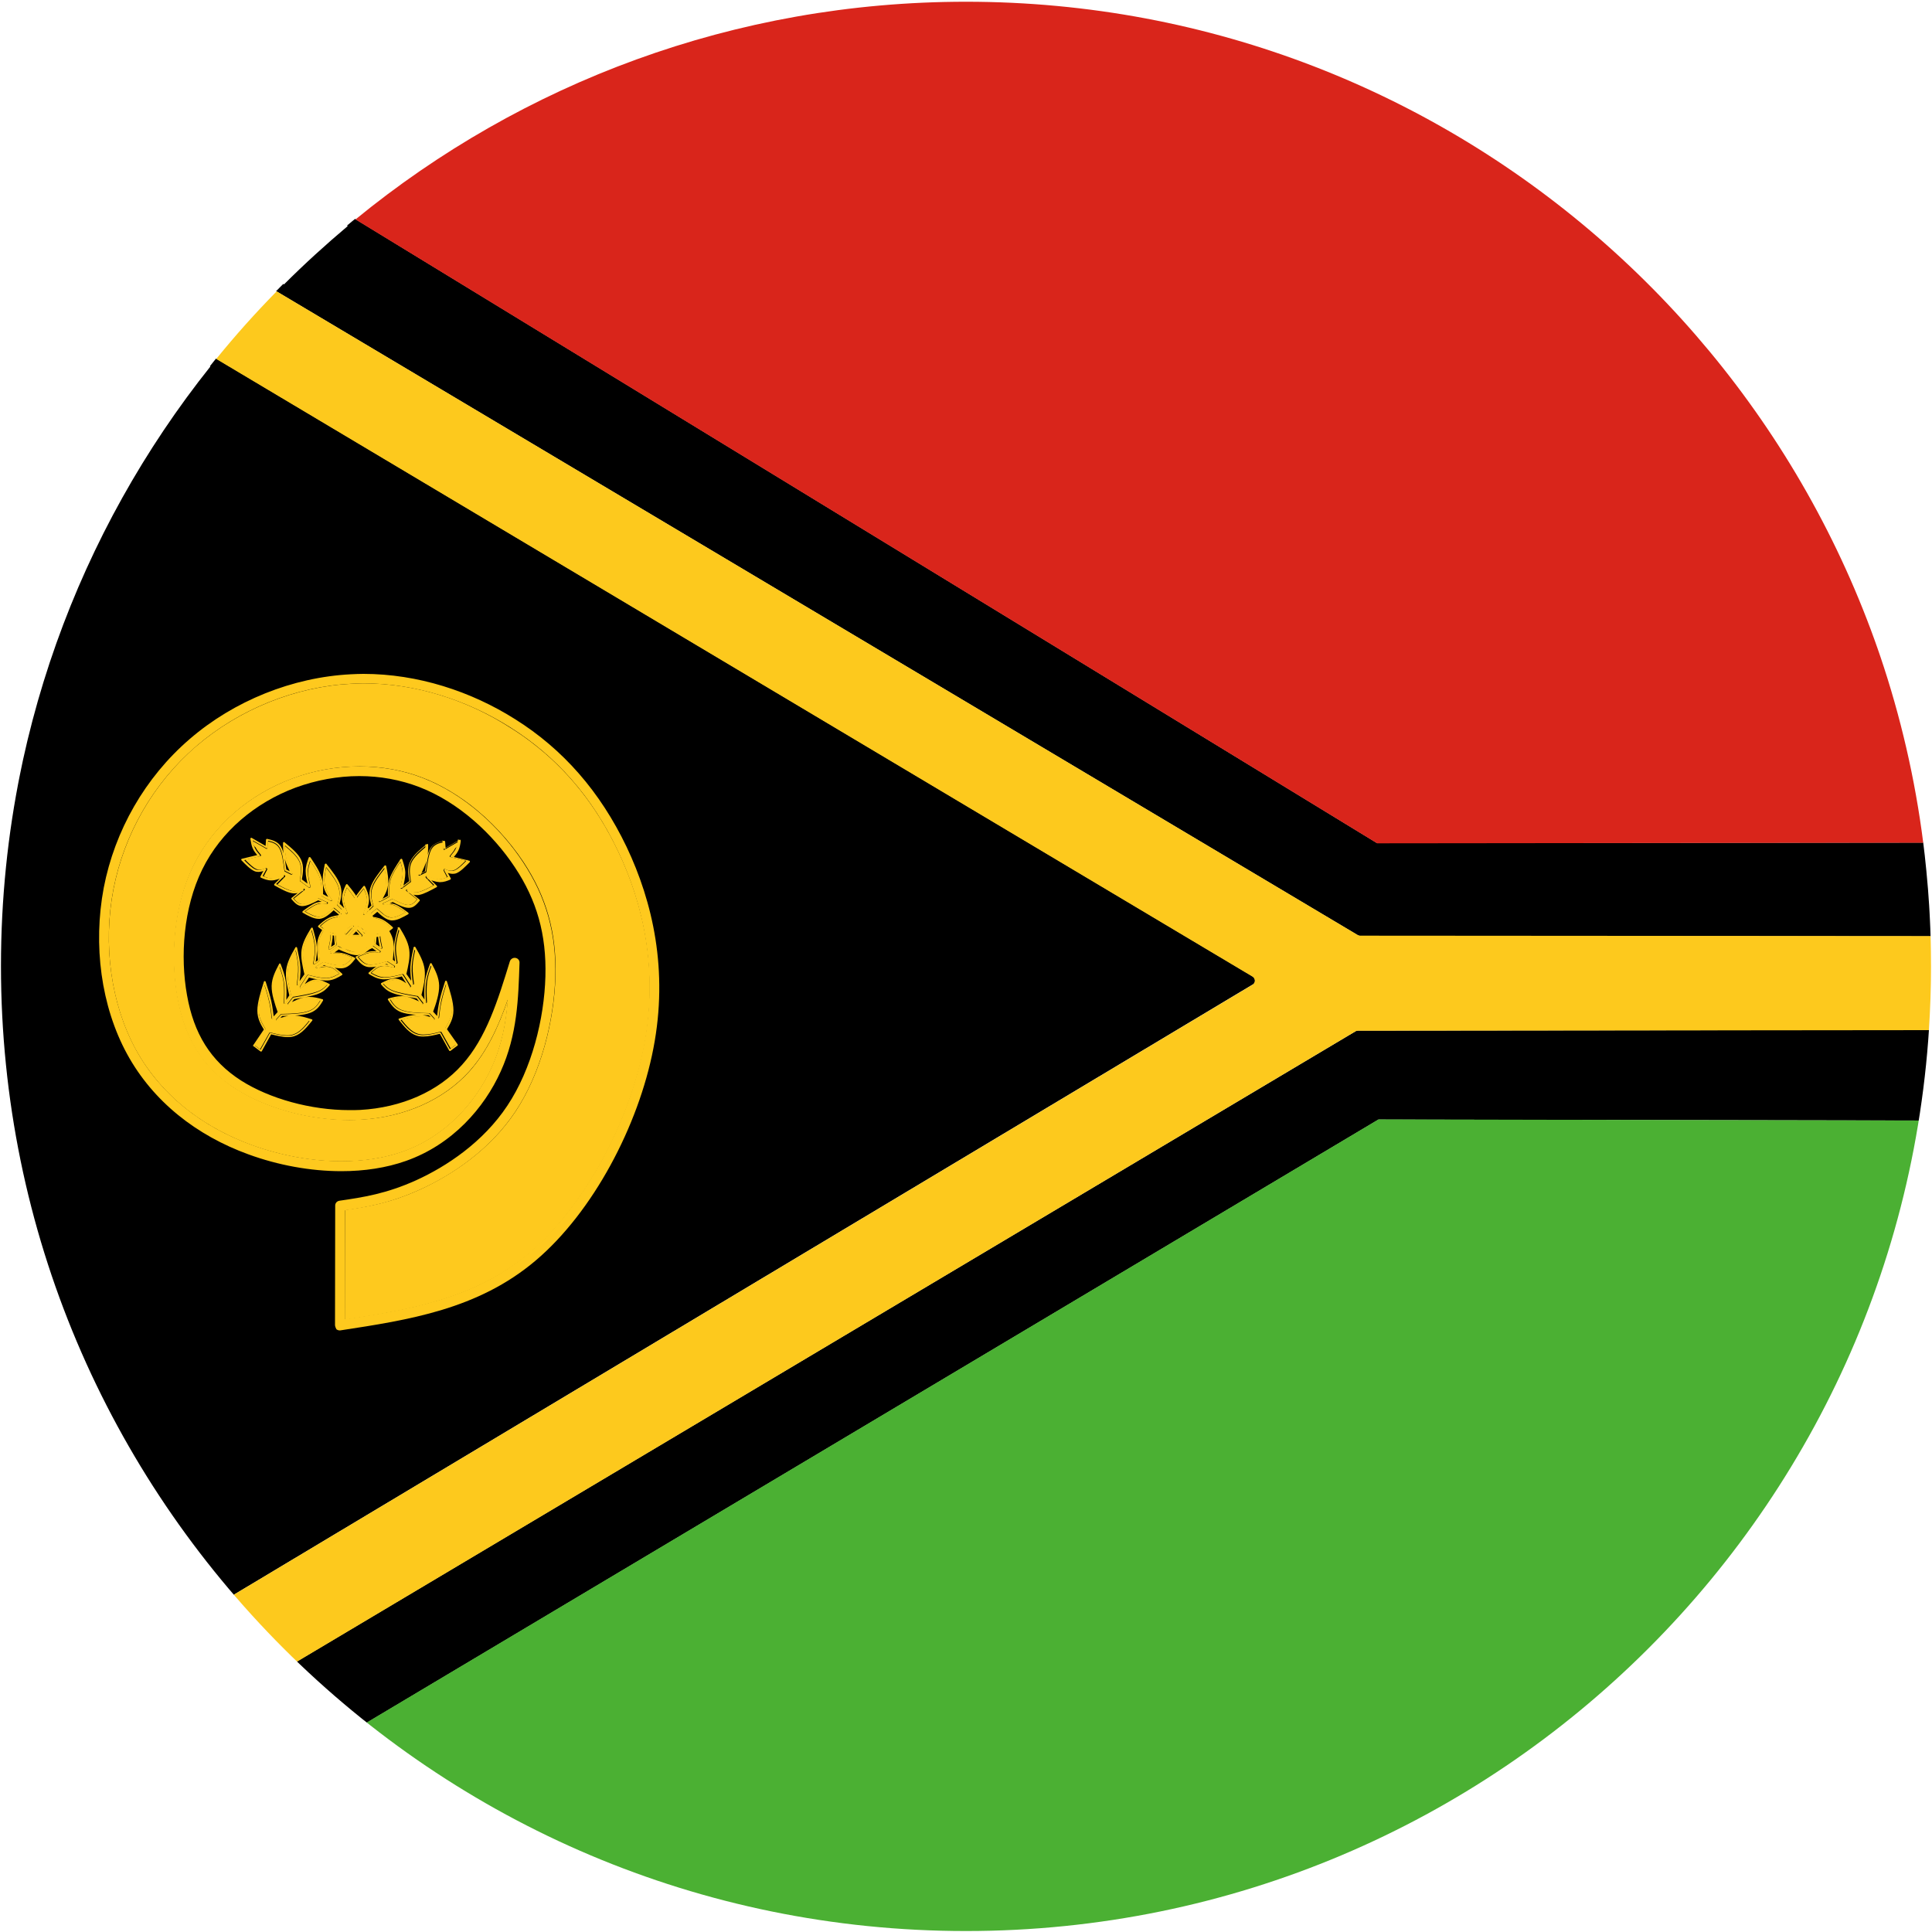 <?xml version="1.0" encoding="utf-8"?>
<!-- Generator: Adobe Illustrator 28.0.0, SVG Export Plug-In . SVG Version: 6.00 Build 0)  -->
<svg version="1.1" id="Layer_1" xmlns="http://www.w3.org/2000/svg" xmlns:xlink="http://www.w3.org/1999/xlink" x="0px" y="0px"
	 viewBox="0 0 1000 1000" style="enable-background:new 0 0 1000 1000;" xml:space="preserve">
<style type="text/css">
	.st0{clip-path:url(#SVGID_00000085242731411741977900000004627260719166427815_);}
	.st1{clip-path:url(#SVGID_00000085242731411741977900000004627260719166427815_);fill:#4BB033;}
	.st2{clip-path:url(#SVGID_00000085242731411741977900000004627260719166427815_);fill:#D9251B;}
	.st3{clip-path:url(#SVGID_00000085242731411741977900000004627260719166427815_);fill:#FDC91D;}
	.st4{clip-path:url(#SVGID_00000085242731411741977900000004627260719166427815_);fill:#FEC91E;}
	.st5{clip-path:url(#SVGID_00000085242731411741977900000004627260719166427815_);fill:#EAEAEA;}
</style>
<g>
	<defs>
		<path id="SVGID_1_" d="M999.5,500C999.5,224.1,775.9,0.5,500,0.5S0.5,224.1,0.5,500c0,275.9,223.6,499.5,499.5,499.5
			S999.5,775.9,999.5,500L999.5,500z"/>
	</defs>
	<clipPath id="SVGID_00000010280315868898935320000007239033858348060288_">
		<use xlink:href="#SVGID_1_"  style="overflow:visible;"/>
	</clipPath>
	<g style="clip-path:url(#SVGID_00000010280315868898935320000007239033858348060288_);">
		<path d="M1003.7,479.6l-4.6,0c0,0,0,0,0,0c-0.5-12.9-1.6-25.7-3-38.3l6.3,0c1.4,0,2.6-1.1,2.6-2.6c0-1.4-1.1-2.6-2.6-2.6
			l-289.6,0.3L178.2,109.9c-1.2-0.7-2.8-0.4-3.5,0.9c-0.7,1.2-0.4,2.8,0.9,3.5l4.4,2.7c-11.4,9.6-22.4,19.6-33,30.2c0,0,0,0,0,0
			l-6.7-4c-1.2-0.7-2.8-0.3-3.5,0.9c-0.7,1.2-0.3,2.8,0.9,3.5L702.7,484c0.4,0.2,0.8,0.4,1.3,0.4l299.7,0.3c1.4,0,2.6-1.1,2.6-2.6
			C1006.3,480.7,1005.2,479.6,1003.7,479.6z"/>
		<path d="M649.6,507.6c0-0.9-0.5-1.7-1.2-2.2l-538-320.7c-1.2-0.7-2.8-0.3-3.5,0.9c-0.7,1.2-0.3,2.8,0.9,3.5l1.1,0.6
			C40.9,275,0.4,383,0.4,500.4c0,122.4,44,234.5,117,321.3l-3.6,2.1c-1.2,0.7-1.6,2.3-0.9,3.5c0.7,1.2,2.3,1.6,3.5,0.9l531.8-318.5
			C649.1,509.4,649.6,508.5,649.6,507.6z"/>
		<path d="M1002,533.1l-299.1,0.3c-0.5,0-0.9,0.1-1.3,0.4L148.6,863c-1.2,0.7-1.6,2.3-0.9,3.5c0.7,1.2,2.3,1.6,3.5,0.9l6-3.6
			c0,0,0,0,0,0h0c9,8.5,18.4,16.7,28.1,24.6l-2.6,1.6c-1.2,0.7-1.6,2.3-0.9,3.5c0.7,1.2,2.3,1.6,3.5,0.9l528.2-314.9l285.1,0.5
			c1.4,0,2.6-1.1,2.6-2.6c0-1.4-1.1-2.6-2.6-2.6l-4.5,0c1.8-12.1,3.2-24.3,4.1-36.7c0,0,0,0,0,0l3.8,0c1.4,0,2.6-1.2,2.6-2.6
			C1004.5,534.2,1003.4,533.1,1002,533.1z"/>
	</g>
	<path style="clip-path:url(#SVGID_00000010280315868898935320000007239033858348060288_);fill:#4BB033;" d="M713.5,579.4
		C713.4,579.4,713.4,579.5,713.5,579.4L189.6,891.7c0,0-0.1,0.1,0,0.1c0,0,0,0,0.1,0.1h0C274.9,959.6,382.7,1000,500,1000
		c248.8,0,455.1-181.8,493.2-419.8h0c0,0,0,0,0-0.1c0-0.1,0-0.1-0.1-0.1L713.5,579.4z M713.5,579.4"/>
	<path style="clip-path:url(#SVGID_00000010280315868898935320000007239033858348060288_);fill:#D9251B;" d="M500,0.9
		c-119.9,0-229.9,42.2-315.9,112.6c0,0-0.1,0.1,0,0.1c0,0,0,0.1,0.1,0.1h0l528.6,322.8c0,0,0,0,0.1,0c0,0,0,0,0,0h0l282.6-0.3h0
		c0,0,0.1,0,0.1,0c0,0,0-0.1,0-0.1C963.9,190.6,754.1,0.9,500,0.9L500,0.9z M500,0.9"/>
	<path style="clip-path:url(#SVGID_00000010280315868898935320000007239033858348060288_);fill:#FDC91D;" d="M143.2,150.8
		C143.2,150.8,143.2,150.8,143.2,150.8c-11,11.2-21.4,22.8-31.2,34.9c0,0,0,0.1,0,0.1c0,0,0,0.1,0.1,0.1h0l536.2,319.6
		c0.7,0.4,1.2,1.2,1.2,2.1c0,0.9-0.4,1.6-1.2,2.1L120.9,825.5c-0.1,0-0.1,0.1-0.1,0.2c0,0,0,0.1,0.1,0.1h0
		c10.3,12,21.1,23.5,32.5,34.4c0,0,0.1,0,0.1,0c0,0,0,0,0,0c0,0,0,0,0,0h0l548.1-326.4c0.4-0.2,0.8-0.3,1.2-0.3l295.5-0.3h0l0,0
		c0.1,0,0.1-0.1,0.1-0.1c0.7-10.8,1.1-21.7,1.1-32.7c0-5.3-0.1-10.5-0.2-15.8h0c0-0.1-0.1-0.1-0.1-0.1L704,484.3
		c-0.4,0-0.9-0.1-1.2-0.3L143.2,150.8C143.3,150.8,143.3,150.8,143.2,150.8L143.2,150.8z M143.2,150.8"/>
	<path style="clip-path:url(#SVGID_00000010280315868898935320000007239033858348060288_);" d="M178.2,109.9"/>
	<path style="clip-path:url(#SVGID_00000010280315868898935320000007239033858348060288_);" d="M140.2,143.2"/>
	<path style="clip-path:url(#SVGID_00000010280315868898935320000007239033858348060288_);" d="M113.9,823.9"/>
	<path style="clip-path:url(#SVGID_00000010280315868898935320000007239033858348060288_);" d="M148.6,863"/>
	<path style="clip-path:url(#SVGID_00000010280315868898935320000007239033858348060288_);fill:#FEC91E;" d="M173.4,685.8l0.1-61.8
		c0-1.3,0.9-2.3,2.2-2.5c12.3-1.8,24.2-3.6,39.7-10.6c15.6-7.1,34.6-19.6,47.2-38.6c12.7-19.1,19.1-45,19.7-66.9
		c0.6-21.8-4.5-39.5-15.8-56.5c-11.4-17.2-29-33.6-49.4-41.5c-9.9-3.8-20.4-5.7-31.1-5.7c-11.2,0-22.5,2.1-33.1,6
		c-20.6,7.7-38.5,22.5-48.2,42.3c-9.8,19.9-11.5,45.1-7.9,65.1c3.5,19.8,12.1,34,28,44.2c14.8,9.4,36.1,15.3,56.1,15.3
		c1.8,0,3.6,0,5.5-0.1c21.5-1.2,40.5-9.6,52.8-23.4c12.5-13.9,18.5-33.3,24.7-53.5c0.4-1.2,1.6-2,2.9-1.8c1.3,0.2,2.2,1.3,2.1,2.6
		c-0.6,18.3-1.1,37.1-9.7,56.1c-8.5,18.9-25,37.9-49.1,46.4c-10.2,3.6-21.6,5.3-33.4,5.3c-16,0-32.8-3.1-48.1-8.7
		c-26.7-9.7-49.3-27.2-62.8-51.9c-13.5-24.7-17.7-56.5-12.1-86.1c5.7-29.6,21.4-57.1,44.4-76.9c23-19.9,53.4-32.1,83.6-33.6
		c2.1-0.1,4.3-0.2,6.4-0.2c28.1,0,55.7,9,78.6,23.5c24.7,15.5,43.9,37.4,57.6,66c13.6,28.6,21.7,64.1,13.9,104.3
		c-7.7,40-31.2,84.7-61,109.9c-29.9,25.3-65.8,30.7-101,36.1c-0.7,0.1-1.5-0.1-2.1-0.6C173.8,687.3,173.4,686.6,173.4,685.8
		 M178.6,685.8l-3-2.5c35.4-5.4,69.9-10.7,98.4-35c28.7-24.3,51.7-67.9,59.2-107c7.5-38.9-0.2-73.3-13.5-101.1
		c-13.2-27.8-31.8-48.8-55.7-63.8c-22.2-14-48.9-22.7-75.9-22.7c-2,0-4.1,0.1-6.1,0.2v0c-29.1,1.4-58.4,13.3-80.5,32.4
		c-22.2,19.1-37.3,45.5-42.8,74c-5.5,28.5-1.3,59.1,11.5,82.7c12.8,23.5,34.3,40.2,60.1,49.6c14.8,5.4,31,8.4,46.4,8.4
		c11.3,0,22.2-1.6,31.7-5c22.4-7.9,38-25.8,46.1-43.7c8.1-17.9,8.7-35.7,9.2-54.1l5,0.8c-6.1,19.9-12.4,40.6-25.8,55.5
		c-13.4,14.9-33.8,23.8-56.4,25.1c-1.9,0.1-3.8,0.2-5.7,0.2c-20.9,0-43.1-6.1-58.8-16.1c-17.4-11-26.6-26.6-30.3-47.6
		c-3.7-20.8-2-47.2,8.4-68.2c10.4-21.2,29.3-36.8,51-44.9c11.2-4.2,23.1-6.3,34.9-6.3c11.2,0,22.4,1.9,32.9,6h0
		c21.6,8.4,40,25.6,51.8,43.5c11.9,18,17.3,36.7,16.7,59.5c-0.7,22.7-7.3,49.6-20.6,69.6c-13.3,20.1-33.2,33.1-49.3,40.4
		c-16.2,7.4-28.8,9.3-41.1,11.1l2.2-2.5L178.6,685.8z M178.6,685.8"/>
	<path style="clip-path:url(#SVGID_00000010280315868898935320000007239033858348060288_);fill:#FEC91E;" d="M188.2,353.7
		c-2,0-4.1,0.1-6.1,0.2c-29.1,1.4-58.4,13.3-80.6,32.4c-22.2,19.1-37.3,45.6-42.8,74.1c-5.5,28.6-1.3,59.1,11.5,82.7l0,0
		c7,12.8,16.6,23.6,28,32.3c9.5,7.2,20.4,13,32.1,17.3c14.9,5.4,31,8.4,46.4,8.4c11.3,0,22.2-1.6,31.8-5v0
		c22.4-7.9,38-25.8,46.1-43.7c5.2-11.5,7.3-22.9,8.3-34.5l-0.1-0.1l0,0l-0.1,0c-4.7,13.6-10.6,26.5-19.7,36.7
		c-13.4,14.9-33.8,23.8-56.3,25l0,0c-1.9,0.1-3.8,0.2-5.7,0.2c-20.9,0-43.1-6.1-58.8-16.1c-1.8-1.1-3.4-2.3-5-3.5
		c-14.2-10.8-22-25.3-25.3-44.1c-3.7-20.8-2-47.1,8.4-68.2c10.4-21.1,29.3-36.8,51-44.8c11.1-4.2,23-6.3,34.9-6.3
		c11.2,0,22.4,1.9,32.9,6c8.5,3.3,16.5,8,23.8,13.5c11.2,8.5,20.8,19.1,28,29.9c11.9,18,17.3,36.7,16.6,59.5
		c-0.7,22.6-7.3,49.5-20.6,69.6c-13.3,20.1-33.2,33-49.3,40.4c-15.3,7-27.3,9-39,10.7l0,0.1l0,0l-0.1,56.6l0.1,0.1
		c34.3-5.3,67.7-11,95.5-34.5c28.7-24.3,51.7-67.9,59.3-107c7.5-38.9-0.2-73.3-13.5-101.1c-11.2-23.5-26.3-42.3-45.1-56.5
		c-3.4-2.6-6.9-5-10.6-7.3C242,362.4,215.3,353.7,188.2,353.7L188.2,353.7z M188.2,353.7"/>
	<path style="clip-path:url(#SVGID_00000010280315868898935320000007239033858348060288_);fill:#FEC91E;" d="M132,541.2L132,541.2
		L132,541.2L132,541.2z M132,541.2L132,541.2L132,541.2L132,541.2L132,541.2z M132,541.2L132,541.2L132,541.2z M132,541.2L132,541.2
		L132,541.2L132,541.2z M237.1,435.8L237.1,435.8l-7,4c-0.1,0-0.1,0.1-0.2,0.1c-0.1,0-0.1,0-0.2-0.1v0c-0.1-0.1-0.2-0.2-0.2-0.4l0,0
		c0,0,0,0,0,0l0,0c0,0,0,0,0,0l-0.2-3.4l0,0l0,0h0l0,0v0c-2.4,0.5-4.5,1.2-5.9,3.4c-1.5,2.5-2.1,7.1-2.7,11.8c0,0.2-0.1,0.3-0.2,0.4
		l-3.2,1.6c-0.1,0-0.1,0-0.2,0c-0.1,0-0.2,0-0.3-0.1l-0.1,0c-0.1-0.1-0.2-0.3-0.1-0.5l0,0c1.3-2.7,2.6-5.4,3.2-7.9
		c0.6-2.2,0.6-4.3,0.7-6.4l0,0l0,0l0,0c-3.2,2.7-6.2,5.3-7.5,8.1c-1.4,3-0.8,6.4-0.3,9.9l0,0c0,0.2,0,0.3-0.2,0.4l-0.1,0l-4.3,3.2
		c-0.1,0.1-0.2,0.1-0.3,0.1c-0.1,0-0.2,0-0.3-0.1l-0.1,0c-0.1-0.1-0.2-0.3-0.2-0.5l0,0l0-0.1c0.6-2.6,1.3-5.2,1.2-7.5
		c0-2-0.6-3.8-1.2-5.7l0,0l0,0l0,0c-2,3.1-4,6.1-4.9,8.9c-1,3.1-0.9,6-0.8,9l0,0c0,0.2-0.1,0.3-0.2,0.4l-0.1,0l-4.5,2.4
		c-0.1,0-0.1,0.1-0.2,0.1c-0.1,0-0.2,0-0.3-0.1l0,0c-0.1-0.2-0.1-0.4,0-0.6l0,0c1.6-2.6,3.2-5,3.6-7.9l0,0c0.4-2.6-0.1-5.6-0.7-8.7
		l0,0l0,0l0,0c-2.8,3.6-5.4,7-6.4,10.1c-1,3.3-0.3,6.2,0.6,9.2l0,0c0,0.2,0,0.3-0.1,0.4l-0.1,0l-4.2,4.1c-0.1,0.1-0.2,0.1-0.3,0.1
		c-0.1,0-0.2,0-0.3-0.1l-0.1,0c-0.2-0.1-0.2-0.4-0.1-0.6l0,0c1-2.4,1.9-4.7,1.9-6.9c0-2-0.8-3.9-1.7-5.9l0,0l0,0l0,0
		c-2.6,3.3-5.1,6.4-5.9,9.4c-0.8,3.1,0.1,6,1.2,9.1l0,0c0,0.2,0,0.3-0.1,0.5l0,0l-4.2,4.6c-0.1,0.1-0.2,0.1-0.3,0.1
		c-0.1,0-0.1,0-0.2-0.1l-0.1,0c-0.2-0.1-0.2-0.3-0.2-0.5l0,0l0-0.1c0.4-1.8,0.7-3.6,0.5-5.6v0v0c-0.2-1.8-0.8-3.8-1.5-5.8l0,0l0,0
		l0,0l0,0l0,0c-1.5,2.5-2.8,4.9-3.4,7.6l0,0c-0.6,3-0.3,6.4,0.1,9.8l0,0c0,0.2-0.1,0.3-0.2,0.4l-0.1,0l-3.1,2v0
		c-0.1,0-0.2,0.1-0.2,0.1c-0.1,0-0.2,0-0.3-0.1l-0.1,0c-0.1-0.1-0.2-0.3-0.2-0.5l0,0c0.6-2.6,1.1-5.1,1.1-7.3
		c-0.1-1.9-0.6-3.5-1.3-5.2l0,0l0,0l0,0c-1.9,2.5-3.7,4.9-4.5,7.8c-0.8,3.2-0.4,6.9,0.1,10.7l0,0c0,0,0,0,0,0.1l0,0
		c0,0.1-0.1,0.3-0.2,0.4l0,0l-2.3,1.7l0,0v0c-0.1,0.1-0.2,0.1-0.3,0.1c-0.1,0-0.2,0-0.2-0.1l-0.1,0c-0.1-0.1-0.2-0.3-0.2-0.5l0,0
		c0.5-2.9,1-5.7,0.8-8.6c-0.2-2.7-0.9-5.5-1.8-8.4l0,0l0,0l0,0c-1.9,3.2-3.7,6.4-4.2,9.9c-0.5,3.9,0.5,8.2,1.5,12.6l0,0l0,0
		c0,0.1,0,0.3-0.1,0.4l0,0l-3.8,5.3c-0.1,0.1-0.2,0.2-0.4,0.2c-0.1,0-0.1,0-0.2,0c0,0,0,0,0,0l-0.1,0c-0.1-0.1-0.2-0.3-0.2-0.5l0,0
		c0.4-2.9,0.8-5.8,0.7-9c-0.1-2.7-0.7-5.7-1.4-8.7l0,0l0,0l0,0c-1.9,3.3-3.6,6.6-4,10.2c-0.5,4,0.6,8.4,1.7,12.9l0,0
		c0,0.1,0,0.2-0.1,0.4l0,0l-2.7,4v0c-0.1,0.1-0.2,0.2-0.4,0.2c0,0-0.1,0-0.1,0c0,0-0.1,0-0.1,0l-0.1,0c-0.1-0.1-0.2-0.3-0.2-0.4l0,0
		c0.2-3.7,0.3-7.4-0.1-10.7c-0.4-2.9-1.3-5.5-2.3-8.2l0,0l0,0l0,0c-1.7,3.2-3.2,6.4-3.3,10c-0.1,4,1.5,8.7,3.1,13.5l0,0
		c0,0,0,0.1,0,0.1l0,0c0,0.1,0,0.2-0.1,0.3l0,0l-2.9,3.2c-0.1,0.1-0.2,0.1-0.3,0.1c0,0-0.1,0-0.1,0c-0.2-0.1-0.3-0.2-0.3-0.4
		c-0.3-2.9-0.6-5.7-1.4-8.9c-0.6-2.7-1.5-5.6-2.4-8.5l0,0l0,0l0,0c-1.5,4.9-2.9,9.6-2.9,13.2c0,4,1.7,6.7,3.4,9.6l0,0
		c0.1,0.2,0.1,0.3,0,0.5l0,0l-5.5,8.1h0l0,0v0l0,0v0l0,0v0l0,0l0,0v0l2.8,2.1l0,0l0,0l4.8-8.5l0,0l0,0c0,0,0,0,0,0l0,0
		c0.1-0.1,0.2-0.2,0.4-0.2c0,0,0.1,0,0.1,0v0c3.1,0.8,6,1.5,8.7,1.5c1.1,0,2.2-0.1,3.2-0.5c3.2-1,5.7-4,8.3-7.2l0,0l0,0l0,0v0l0,0
		c-3-0.9-5.9-1.7-8.5-1.7l0,0c0,0-0.1,0-0.1,0l0,0c-2.8,0-5.4,0.9-8.1,1.8c0,0-0.1,0-0.1,0c-0.1,0-0.2,0-0.2-0.1l0,0
		c-0.1,0-0.1-0.1-0.1-0.1l0,0c-0.1-0.2-0.1-0.4,0-0.6l0,0l2.4-2.6c0.1-0.1,0.2-0.1,0.3-0.1c5.5-0.1,10.8-0.3,14.2-1.6
		c3.1-1.1,4.5-3.2,5.9-5.5l0,0l0,0l0,0v0l0,0c-2-0.5-3.9-1-5.9-1c-0.5,0-1.1,0-1.6,0.1c-2.8,0.4-5.8,1.8-8.8,3.4l0,0
		c-0.1,0-0.1,0-0.2,0c-0.1,0-0.3-0.1-0.4-0.2l0,0c-0.1-0.2-0.1-0.4,0-0.6l0,0l2.6-3.3c0.1-0.1,0.2-0.1,0.3-0.2l0.3,0
		c4.7-0.8,9.2-1.6,12.2-2.7c2.6-1,3.9-2.3,5.2-3.7l0,0l0,0l0,0c0,0,0,0,0,0l0,0c-2-1-4-1.9-5.9-1.9c-0.2,0-0.4,0-0.6,0
		c-2.3,0.2-4.5,1.9-7,3.7c-0.1,0.1-0.2,0.1-0.3,0.1c-0.1,0-0.2,0-0.3-0.1l-0.1,0c-0.1-0.2-0.2-0.4-0.1-0.6l0,0l3.8-5.9
		c0.1-0.1,0.2-0.2,0.4-0.2c0,0,0.1,0,0.1,0c3.2,0.8,6.4,1.6,9,1.6c0.3,0,0.5,0,0.8,0c2.5-0.2,4.4-1.2,6.4-2.3l0,0l0,0l0,0l0,0l0,0
		c-0.8-0.8-1.7-1.5-2.5-2.1c-0.8-0.6-1.7-1-2.5-1.2c-0.5-0.1-1.1-0.2-1.7-0.2c-1.5,0-3.2,0.4-5,0.8l0,0l0,0c0,0-0.1,0-0.1,0
		c-0.1,0-0.2,0-0.2-0.1l0,0c-0.1-0.1-0.1-0.1-0.2-0.2l0,0c-0.1-0.2,0-0.4,0.1-0.6l0.1,0l3.5-2.2c0.1,0,0.2-0.1,0.2-0.1
		c0,0,0.1,0,0.1,0c3,0.9,6,1.7,8.3,1.7c0.5,0,1,0,1.4-0.1v0c2.2-0.4,3.7-2.1,5.2-3.9l0,0l0,0l0,0v0l0,0c-1.9-0.9-3.8-1.7-5.6-2.1
		c-1-0.2-1.9-0.3-2.8-0.3c-0.9,0-1.8,0.1-2.7,0.1c0,0,0,0,0,0l0,0c-0.1,0-0.2,0-0.2-0.1l0,0c-0.1-0.1-0.2-0.1-0.2-0.2l0,0
		c-0.1-0.2,0-0.4,0.1-0.5l0.1,0l3.7-2.7c0.1-0.1,0.2-0.1,0.3-0.1c0.1,0,0.1,0,0.2,0c3.4,1.5,6.7,3,9.4,3c0.3,0,0.5,0,0.8,0
		c2.6-0.3,4.7-2.3,6.8-4.6l0,0l0,0l0,0v0c-0.3-0.2-0.3-0.2-0.6-0.4c-1.5-1-2.9-1.9-4.5-2.4c-1.1-0.3-2.3-0.4-3.6-0.4
		c-0.9,0-1.9,0.1-2.9,0.1c0,0,0,0,0,0l0,0c-0.1,0-0.2,0-0.2-0.1l0,0c-0.1-0.1-0.1-0.1-0.2-0.2l0,0c-0.1-0.2,0-0.4,0.1-0.5l0,0
		l4.6-4.9c0.1-0.1,0.2-0.1,0.3-0.1c0.1,0,0.2,0,0.3,0.1l0,0c1.3,0.9,2.5,1.7,3.7,2.4l0,0c1.8,1.1,3.5,1.8,5.2,1.8
		c2.6,0,5-1.8,7.5-3.8l0,0l0,0l0,0l0,0l0,0c-1-0.9-1.9-1.8-3-2.5c-0.6-0.4-1.2-0.8-1.8-1.1c-1.9-0.9-4-1.2-6.3-1.5
		c-0.1,0-0.1,0-0.2-0.1l0,0c-0.1-0.1-0.2-0.2-0.2-0.3l0,0c0-0.2,0-0.4,0.1-0.5l0.1,0l4.1-3.4c0.1-0.1,0.2-0.1,0.3-0.1
		c0.1,0,0.2,0,0.3,0.1l0,0c1.2,1.1,2.3,2.1,3.4,3l0,0c0,0,0,0,0,0c1.1,0.8,2.3,1.3,3.5,1.5c0.2,0,0.3,0,0.5,0c2.2,0,4.6-1.3,7.1-2.7
		l0,0l0,0l0,0l0,0v0l0,0c-0.5-0.4-1.2-0.9-1.7-1.2c-1.6-1.1-3-2-4.4-2.5c-0.9-0.3-1.8-0.5-2.6-0.5c-0.9,0-1.7,0.1-2.5,0.2
		c0,0,0,0-0.1,0c-0.2,0-0.4-0.1-0.4-0.3c-0.1-0.2,0-0.4,0.3-0.5l4.4-2c0.1,0,0.1,0,0.2,0c0.1,0,0.1,0,0.2,0c3,1.5,5.9,3,8,3
		c0,0,0.1,0,0.1,0c1.9-0.1,3.1-1.3,4.4-2.9l0,0l0,0l-5.4-4.3l-0.1,0c-0.2-0.2-0.2-0.4-0.1-0.6l0,0c0.1-0.1,0.2-0.2,0.4-0.2
		c0.1,0,0.1,0,0.2,0.1c0,0,0.1,0,0.1,0.1l0,0l0,0l0,0l0,0c1.3,0.7,2.6,1.3,4.2,1.3c0.4,0,0.7,0,1.1-0.1v0c2.2-0.4,5.1-1.9,8.1-3.5
		l0,0l0,0l0,0l-3.9-4l0,0c-0.1-0.2-0.2-0.4-0.1-0.6l0,0c0.1-0.1,0.2-0.2,0.4-0.2c0.1,0,0.1,0,0.2,0c2.2,0.8,4.2,1.6,6,1.7
		c0.1,0,0.2,0,0.2,0c1.5,0,2.9-0.5,4.3-1.1l0,0l0,0l0,0l-1.8-3.5c0,0,0-0.1,0-0.2l0,0c0-0.1,0-0.3,0.1-0.4l0,0
		c0.1-0.1,0.2-0.2,0.3-0.2c0.1,0,0.1,0,0.2,0v0l0,0v0c1.1,0.5,2.2,0.9,3.3,0.9c0.6,0,1.1-0.1,1.7-0.4c1.7-0.7,3.7-2.7,5.8-4.8l0,0
		l0,0l-7.9-1.9c0,0-0.1,0-0.1,0l0,0c-0.1-0.1-0.2-0.1-0.2-0.3l0,0c0-0.2,0-0.3,0.1-0.4l0,0c1.1-1.3,2.1-2.5,2.7-3.8
		C236.7,438.4,237,437.1,237.1,435.8L237.1,435.8L237.1,435.8z M237.1,435.8"/>
	<path style="clip-path:url(#SVGID_00000010280315868898935320000007239033858348060288_);fill:#FEC91E;" d="M131,541.1l5.7-8.4
		l0,0.5l0-0.1c-1.7-2.8-3.5-5.8-3.5-10c0-4.2,1.7-9.6,3.4-15c0.1-0.2,0.2-0.3,0.4-0.3c0.2,0,0.4,0.1,0.5,0.3c1.1,3.4,2.2,6.9,2.9,10
		c0.7,3.2,1,6.1,1.4,9l0,0l0,0l-0.8-0.3l2.9-3.2l-0.1,0.5c-1.6-4.7-3.3-9.5-3.2-13.8c0.1-4.3,2.1-7.9,3.9-11.4
		c0.1-0.2,0.3-0.3,0.4-0.2c0.2,0,0.3,0.1,0.4,0.3v0l0,0.1v0c1.1,2.9,2.2,5.9,2.7,9.3c0.5,3.4,0.3,7.2,0.1,10.9l-0.9-0.3l2.7-4
		l-0.1,0.4c-1.1-4.5-2.2-9.1-1.7-13.3c0.5-4.2,2.7-8,4.8-11.7c0.1-0.2,0.3-0.3,0.5-0.2c0.2,0,0.3,0.2,0.4,0.4
		c0.7,3.4,1.5,6.9,1.7,10.1c0.2,3.2-0.3,6.2-0.7,9.1l-0.9-0.3l3.8-5.4l-0.1,0.4c-1-4.4-2.1-8.9-1.5-12.9c0.6-4.1,2.8-7.7,4.9-11.2
		l0,0v0c0.1-0.2,0.3-0.3,0.5-0.3c0.2,0,0.4,0.2,0.4,0.3v0l0,0l0,0c0.9,3.3,1.9,6.6,2.1,9.7c0.2,3.1-0.3,6-0.8,8.9l0,0v0l-0.7-0.5
		l2.3-1.7l-0.2,0.4c-0.4-3.8-0.9-7.7,0-11.1c0.9-3.4,3.1-6.2,5.2-8.8c0.1-0.1,0.3-0.2,0.4-0.2c0.2,0,0.3,0.1,0.4,0.3l0,0v0l0,0l0,0
		c0.8,1.9,1.5,4,1.6,6.3c0.1,2.3-0.5,5-1.1,7.5l-0.7-0.5l3.1-2l-0.2,0.4c-0.4-3.4-0.7-6.9-0.1-10.1l0,0.1l0-0.1c0.7-3.2,2.4-6,4-8.8
		c0.1-0.2,0.3-0.2,0.5-0.2c0.2,0,0.3,0.1,0.4,0.3l0,0l0,0l0,0l0,0c0.8,2.4,1.7,4.8,1.9,7c0.2,2.2-0.2,4.1-0.6,6l-0.8-0.4l4.2-4.6
		l-0.1,0.5c-1-3-2.1-6.2-1.2-9.7c0.9-3.4,3.8-6.9,6.6-10.4c0.1-0.1,0.3-0.2,0.4-0.2c0.2,0,0.3,0.1,0.4,0.3l0.1,0.1
		c1,2.2,2,4.5,2,6.9c0,2.4-1,4.9-2,7.3l0-0.2v0l-0.8-0.3l4.2-4.1l-0.1,0.5c-0.8-3-1.7-6.1-0.5-9.7c1.1-3.5,4.2-7.4,7.2-11.2
		c0.1-0.1,0.3-0.2,0.5-0.2c0.2,0,0.3,0.2,0.4,0.4c0.7,3.4,1.4,7,0.9,10.1c-0.5,3.1-2.1,5.7-3.7,8.3l-0.6-0.7l4.5-2.4l-0.2,0.4v0v0
		c-0.1-3-0.2-6.1,0.9-9.3l0.1-0.2l0,0l-0.1,0.2c1.1-3.2,3.4-6.6,5.6-10c0.1-0.1,0.3-0.2,0.5-0.2c0.2,0,0.3,0.1,0.4,0.3l0,0l0,0
		c0.7,2.2,1.5,4.4,1.6,6.9c0,2.5-0.6,5.2-1.3,7.9l0,0.1v0l-0.7-0.6l4.3-3.2l-0.2,0.5l0-0.1v0c-0.6-3.4-1.2-7,0.4-10.3
		c1.5-3.3,5.1-6.3,8.6-9.1l0,0l0,0c0.1-0.1,0.3-0.1,0.5,0c0.2,0.1,0.2,0.2,0.2,0.4c0,2.5,0,5-0.7,7.7l0,0.1l0,0l0-0.1
		c-0.7,2.6-2,5.4-3.3,8.1l-0.6-0.6l3.2-1.6l-0.3,0.4c0.6-4.6,1.1-9.4,2.8-12.1c1.7-2.8,4.5-3.4,7.1-4c0.1,0,0.3,0,0.4,0.1
		c0.1,0.1,0.2,0.2,0.2,0.3l0.3,4l-0.7-0.4l7.8-4.5c0.2-0.1,0.4-0.1,0.5,0c0.1,0.1,0.2,0.3,0.2,0.5c-0.2,1.6-0.5,3.4-1.2,4.9
		c-0.7,1.5-1.8,2.8-2.9,4.1l-0.2-0.8l8.7,2.1c0.2,0,0.3,0.2,0.3,0.3c0,0.2,0,0.3-0.1,0.5l0,0l0,0l0,0l0,0c-2.3,2.3-4.6,4.7-6.7,5.6
		c-0.7,0.3-1.4,0.4-2.1,0.4c-1.3,0-2.6-0.5-3.7-0.9l0.6-0.7l2.1,3.9c0.1,0.1,0.1,0.3,0,0.4c0,0.1-0.1,0.2-0.3,0.3l0,0l0,0l0,0
		c-1.6,0.7-3.3,1.3-5.2,1.3c-0.1,0-0.2,0-0.3,0c-2-0.1-4.2-0.9-6.3-1.7l0,0l0,0l0.5-0.8l4.4,4.4c0.1,0.1,0.2,0.3,0.1,0.4
		c0,0.1-0.1,0.3-0.2,0.3c-3.2,1.7-6.4,3.5-9,4c-0.5,0.1-0.9,0.1-1.3,0.1c-1.9,0-3.4-0.8-4.8-1.5l0.5-0.8l5.7,4.6
		c0.1,0.1,0.2,0.2,0.2,0.3c0,0.1,0,0.3-0.1,0.4l-0.1,0.1c-1.4,1.6-2.9,3.5-5.4,3.5h0c-0.1,0-0.1,0-0.2,0c-2.4,0-5.5-1.6-8.4-3.1
		l0.4,0l-4.4,2l-0.3-0.9c0.8-0.1,1.7-0.3,2.7-0.3c0.9,0,1.9,0.1,3,0.5l-0.2,0h0l0.2,0c2.1,0.8,4.5,2.6,6.8,4.3
		c0.1,0.1,0.2,0.3,0.2,0.4c0,0.2-0.1,0.3-0.2,0.4c-2.7,1.5-5.6,3.2-8.2,3.2c-0.2,0-0.4,0-0.6,0c-2.8-0.3-5.2-2.6-7.5-4.7l0.6,0
		l-4.1,3.4l-0.2-0.8c2.2,0.3,4.5,0.6,6.6,1.6l-0.2,0l0.2,0c2,1,3.7,2.5,5.4,4l0,0h0c0.1,0.1,0.1,0.2,0.1,0.4c0,0.1-0.1,0.3-0.2,0.3
		l0,0l0,0l0,0c-2.6,2.1-5.5,4.4-8.6,4.4c-3.1,0-6.3-2.3-9.4-4.4l0.6-0.1l-4.6,4.9l-0.4-0.8c1-0.1,2-0.1,2.9-0.1
		c1.3,0,2.6,0.1,3.9,0.5c2.1,0.6,4,2,5.8,3.3c0.1,0.1,0.2,0.2,0.2,0.3c0,0.1,0,0.3-0.1,0.4c-2.2,2.4-4.6,4.9-7.8,5.3h0
		c-0.3,0-0.6,0.1-0.9,0.1c-2.9,0-6.4-1.6-9.8-3.1l0.5,0l-3.7,2.7l-0.3-0.9l0.2,0c0.9-0.1,1.7-0.1,2.6-0.1c1,0,2,0.1,3,0.3
		c2,0.4,4.2,1.4,6.3,2.4c0.1,0.1,0.2,0.2,0.3,0.3c0,0.1,0,0.3-0.1,0.4l0,0l0,0l0,0c-1.6,2-3.3,4.2-6.1,4.7c-0.5,0.1-1,0.1-1.6,0.1
		c-2.5,0-5.6-0.9-8.5-1.7l0,0l0,0l0.4-0.1l-3.5,2.2l-0.4-0.9c1.7-0.4,3.5-0.9,5.2-0.9c0.7,0,1.3,0.1,1.9,0.2c2.2,0.6,4.1,2.3,5.9,4
		l0,0c0.1,0.1,0.2,0.2,0.1,0.4c0,0.1-0.1,0.3-0.2,0.3c-2.1,1.3-4.4,2.6-7.3,2.8c-0.3,0-0.6,0-0.9,0c-2.8,0-6-0.8-9.2-1.6l0.5-0.2
		l-3.8,5.9l-0.6-0.7l0,0h0l-0.1,0c2.3-1.7,4.8-3.6,7.4-3.9c0.2,0,0.5,0,0.7,0c2.3,0,4.6,1.2,6.8,2.3c0.1,0.1,0.2,0.2,0.2,0.3
		c0,0.1,0,0.3-0.1,0.4c-1.4,1.6-2.8,3.2-5.9,4.4l0,0l0,0l0,0c-3.1,1.2-7.9,2-12.6,2.8h0l0,0l0.3-0.2l-2.6,3.3l-0.6-0.7
		c0,0,0.2-0.1,0.2-0.1l0,0c3-1.5,6-3,9-3.4c0.6-0.1,1.2-0.1,1.8-0.1c2.3,0,4.6,0.6,6.7,1.2c0.1,0,0.3,0.1,0.3,0.3
		c0.1,0.1,0,0.3,0,0.4l0,0l0,0l0,0c-1.5,2.5-3.1,5.1-6.8,6.4c-3.6,1.3-9.1,1.5-14.5,1.6l0.3-0.2l-2.4,2.6l-0.5-0.8l0,0l0,0
		c2.7-0.9,5.4-1.9,8.5-1.9c0,0,0.1,0,0.1,0h0c3,0,6.3,1,9.5,2c0.1,0,0.3,0.2,0.3,0.3c0,0.1,0,0.3-0.1,0.4l0,0l0,0l0,0
		c-2.7,3.3-5.5,6.8-9.2,8c-1.1,0.4-2.3,0.5-3.5,0.5c-2.8,0-5.9-0.8-8.9-1.5l0.5-0.2l-5,9c-0.1,0.1-0.2,0.2-0.3,0.2
		c-0.1,0-0.3,0-0.4-0.1l-3.6-2.7C130.9,541.5,130.9,541.3,131,541.1 M131.8,541.6l-0.1-0.6l3.6,2.7l-0.7,0.1l5-9
		c0.1-0.2,0.3-0.3,0.5-0.2c3,0.8,6,1.5,8.7,1.5c1.1,0,2.2-0.1,3.2-0.5c3.4-1.1,6-4.3,8.7-7.7l0,0l0,0l0.2,0.8
		c-3.2-1-6.3-1.9-9.2-1.9h0c0,0,0,0-0.1,0c-2.8,0-5.4,0.9-8.1,1.8h0l0,0c-0.2,0.1-0.4,0-0.5-0.2c-0.1-0.2-0.1-0.4,0-0.6l2.4-2.6
		c0.1-0.1,0.2-0.2,0.3-0.2c5.5-0.1,10.8-0.3,14.2-1.6c3.3-1.2,4.8-3.6,6.3-6l0,0l0,0l0.3,0.7c-2.2-0.6-4.3-1.1-6.5-1.1
		c-0.5,0-1.1,0-1.6,0.1c-2.7,0.4-5.7,1.8-8.7,3.3h0c0,0-0.2,0.1-0.2,0.1c-0.2,0.1-0.4,0-0.6-0.1c-0.1-0.2-0.1-0.4,0-0.6l2.6-3.3
		c0.1-0.1,0.2-0.1,0.3-0.2l0,0h0c4.8-0.8,9.4-1.6,12.4-2.8l0,0l0,0l0,0c2.9-1.1,4.2-2.6,5.6-4.2l0.1,0.7c-2.2-1.1-4.3-2.2-6.4-2.2
		c-0.2,0-0.4,0-0.6,0c-2.2,0.2-4.5,1.9-6.9,3.7l-0.1,0h0l0,0c-0.1,0.1-0.4,0.1-0.5-0.1c-0.2-0.2-0.2-0.4-0.1-0.6l3.8-5.9
		c0.1-0.2,0.3-0.2,0.5-0.2c3.2,0.8,6.4,1.6,9,1.6c0.3,0,0.5,0,0.8,0c2.7-0.2,4.8-1.4,6.9-2.7l-0.1,0.7v0l0,0
		c-1.8-1.7-3.5-3.3-5.5-3.8c-0.5-0.1-1.1-0.2-1.7-0.2c-1.6,0-3.2,0.4-5,0.8c-0.2,0.1-0.5-0.1-0.5-0.3c-0.1-0.2,0-0.5,0.2-0.6
		l3.5-2.2c0.1-0.1,0.2-0.1,0.4-0.1l0,0l0,0c3,0.9,5.9,1.7,8.3,1.7c0.5,0,1,0,1.4-0.1c2.4-0.5,3.9-2.3,5.5-4.4l0,0l0,0l0.1,0.8
		c-2.1-1-4.2-1.9-6.1-2.3c-1-0.2-1.9-0.3-2.8-0.3c-0.8,0-1.7,0.1-2.6,0.1l-0.2,0c-0.2,0-0.4-0.1-0.5-0.3c-0.1-0.2,0-0.4,0.2-0.5
		l3.7-2.7c0.1-0.1,0.3-0.1,0.5,0c3.4,1.5,6.7,3,9.4,3c0.3,0,0.5,0,0.8,0h0c2.8-0.3,4.9-2.6,7.2-5l0.1,0.7c-1.8-1.3-3.6-2.6-5.5-3.1
		c-1.1-0.3-2.3-0.4-3.6-0.4c-1,0-1.9,0.1-2.9,0.1c-0.2,0-0.4-0.1-0.5-0.3c-0.1-0.2,0-0.4,0.1-0.5l4.6-4.9c0.2-0.2,0.4-0.2,0.6-0.1
		c3.2,2.2,6.1,4.2,8.8,4.2c2.7,0,5.2-2,8-4.2l0,0l0,0v0v0.7l0,0c-1.7-1.5-3.3-3-5.1-3.9l0.2,0l-0.2,0c-1.9-0.9-4-1.2-6.3-1.5
		c-0.2,0-0.3-0.2-0.4-0.3c-0.1-0.2,0-0.4,0.2-0.5l4.1-3.4c0.2-0.2,0.5-0.1,0.6,0c2.3,2.2,4.5,4.2,6.9,4.4c0.2,0,0.3,0,0.5,0
		c2.3,0,5-1.5,7.8-3.1l0,0.8c-2.4-1.7-4.7-3.4-6.6-4.1l0.2,0h0l-0.2,0c-0.9-0.3-1.8-0.5-2.6-0.5c-0.8,0-1.7,0.1-2.5,0.3
		c-0.2,0-0.5-0.1-0.5-0.3c-0.1-0.2,0-0.5,0.3-0.6l4.4-2c0.1-0.1,0.3-0.1,0.4,0c3,1.5,5.9,3,8,3c0,0,0.1,0,0.1,0h0
		c2-0.1,3.3-1.5,4.7-3.2h0l0.1-0.1l0.1,0.7l-5.7-4.6c-0.2-0.2-0.2-0.4-0.1-0.6c0.1-0.2,0.4-0.3,0.6-0.2c1.4,0.7,2.7,1.4,4.3,1.4
		c0.4,0,0.7,0,1.1-0.1c2.3-0.4,5.4-2.1,8.7-3.9l-0.1,0.7l-4.4-4.4c-0.2-0.2-0.2-0.4-0.1-0.6c0.1-0.2,0.3-0.3,0.5-0.2l0,0l0,0
		c2.1,0.8,4.2,1.6,6,1.7c0.1,0,0.1,0,0.2,0c1.7,0,3.2-0.6,4.8-1.3l0,0l0,0l0,0l-0.2,0.7l-2.1-3.9c-0.1-0.2-0.1-0.4,0.1-0.5
		c0.1-0.1,0.3-0.2,0.5-0.1c1.2,0.5,2.2,0.9,3.3,0.9c0.5,0,1.1-0.1,1.7-0.4c1.9-0.8,4.1-3,6.4-5.4l0,0l0,0l0,0l0.3,0.8l-8.7-2.1
		c-0.2,0-0.3-0.2-0.3-0.3c-0.1-0.2,0-0.3,0.1-0.5c1.1-1.3,2.1-2.5,2.7-3.8c0.6-1.4,0.8-3,1.1-4.7l0.7,0.5l-7.8,4.5
		c-0.1,0.1-0.3,0.1-0.5,0c-0.1-0.1-0.2-0.2-0.2-0.4l-0.3-4l0.6,0.4c-2.6,0.6-5,1.1-6.5,3.6c-1.5,2.5-2.1,7.1-2.7,11.8
		c0,0.2-0.1,0.3-0.3,0.4l-3.2,1.6c-0.2,0.1-0.4,0.1-0.5-0.1c-0.1-0.1-0.2-0.4-0.1-0.5c1.3-2.7,2.6-5.4,3.2-7.9l0-0.1l0,0l0,0.1
		c0.6-2.5,0.7-5,0.7-7.4l0.7,0.4l0,0l0,0c-3.5,2.9-6.9,5.7-8.3,8.8c-1.4,3-0.9,6.3-0.3,9.8l0,0.1c0,0.2,0,0.4-0.2,0.5l-4.3,3.2
		c-0.2,0.1-0.4,0.1-0.6,0c-0.2-0.1-0.2-0.4-0.1-0.6v0l0,0.1c0.7-2.7,1.3-5.3,1.3-7.6c0-2.3-0.8-4.4-1.5-6.6l0,0l0.8,0.1
		c-2.2,3.4-4.4,6.6-5.5,9.7l-0.1,0.2l0.1-0.2c-1,3.1-0.9,6-0.8,9v0c0,0.2-0.1,0.3-0.2,0.4l-4.5,2.4c-0.2,0.1-0.4,0.1-0.6-0.1
		c-0.1-0.2-0.2-0.4-0.1-0.6c1.6-2.6,3.2-5,3.6-7.9c0.4-2.9-0.2-6.3-0.9-9.8l0.8,0.2c-3,3.9-6,7.6-7,10.9c-1,3.3-0.3,6.2,0.6,9.2
		c0,0.2,0,0.3-0.1,0.5l-4.2,4.1c-0.1,0.1-0.3,0.2-0.5,0.1c-0.2-0.1-0.3-0.2-0.3-0.4v0l0-0.2c1-2.4,1.9-4.7,1.9-6.9
		c0-2.2-0.9-4.3-1.9-6.5l-0.1-0.1l0.8,0.1c-2.8,3.5-5.6,6.9-6.4,10c-0.8,3.1,0.1,6,1.2,9.1c0.1,0.2,0,0.3-0.1,0.5l-4.2,4.6
		c-0.1,0.2-0.4,0.2-0.6,0.1c-0.2-0.1-0.3-0.3-0.2-0.5c0.4-1.9,0.8-3.7,0.6-5.7c-0.2-2.1-1-4.4-1.9-6.8l0,0l0,0l0,0l0.8,0.1
		c-1.7,2.8-3.3,5.5-3.9,8.5l0-0.1l0,0.1c-0.6,3-0.3,6.4,0.1,9.9c0,0.2-0.1,0.4-0.2,0.4l-3.1,2c-0.2,0.1-0.4,0.1-0.5,0
		c-0.2-0.1-0.2-0.3-0.2-0.5c0.6-2.6,1.1-5.1,1.1-7.3c-0.1-2.2-0.8-4-1.6-6l0,0l0,0v0l0.8,0.1c-2.1,2.7-4.2,5.3-5,8.5
		c-0.8,3.2-0.4,6.9,0.1,10.7c0,0.2-0.1,0.3-0.2,0.4l-2.3,1.7c-0.2,0.1-0.4,0.1-0.5,0c-0.2-0.1-0.2-0.3-0.2-0.5v0l0,0
		c0.5-2.9,1-5.6,0.8-8.6c-0.2-3-1.1-6.2-2.1-9.5l0,0l0,0l0.9,0.1v0l0,0c-2.2,3.6-4.2,7-4.8,10.9c-0.5,3.9,0.5,8.2,1.5,12.6
		c0,0.1,0,0.3-0.1,0.4l-3.8,5.4c-0.1,0.2-0.4,0.2-0.6,0.2c-0.2-0.1-0.3-0.3-0.3-0.5c0.4-2.9,0.8-5.8,0.7-9c-0.2-3.1-0.9-6.5-1.7-9.9
		l0.9,0.1c-2.1,3.7-4.2,7.4-4.7,11.4c-0.5,4,0.6,8.4,1.7,12.9c0,0.1,0,0.3-0.1,0.4l-2.7,4c-0.1,0.2-0.3,0.3-0.5,0.2
		c-0.2-0.1-0.3-0.3-0.3-0.5c0.2-3.7,0.3-7.4-0.1-10.7c-0.5-3.2-1.5-6.1-2.6-9.1v0l0-0.1l0.9,0.1c-1.9,3.6-3.7,7-3.8,11
		c-0.1,4,1.5,8.7,3.1,13.5c0.1,0.2,0,0.3-0.1,0.5l-2.9,3.2c-0.1,0.1-0.3,0.2-0.5,0.1c-0.2-0.1-0.3-0.2-0.3-0.4l0,0v0
		c-0.3-2.9-0.6-5.7-1.4-8.9c-0.7-3.1-1.8-6.5-2.9-9.9l0.9,0c-1.7,5.4-3.4,10.7-3.4,14.7c0,3.9,1.6,6.7,3.4,9.5v0l0,0.1
		c0.1,0.2,0.1,0.4,0,0.5L131.8,541.6z M131.8,541.6"/>
	<path style="clip-path:url(#SVGID_00000010280315868898935320000007239033858348060288_);fill:#FEC91E;" d="M235.9,540.7
		L235.9,540.7L235.9,540.7L235.9,540.7z M235.9,540.7L235.9,540.7L235.9,540.7L235.9,540.7L235.9,540.7z M235.9,540.7L235.9,540.7
		L235.9,540.7z M235.9,540.7L235.9,540.7L235.9,540.7z M130.8,435.3L130.8,435.3l7,4c0.1,0,0.1,0.1,0.2,0.1c0.1,0,0.1,0,0.2-0.1v0
		c0.1-0.1,0.2-0.2,0.2-0.4l0,0c0,0,0,0,0,0l0,0c0,0,0,0,0,0l0.2-3.4l0,0l0,0h0l0,0v0c2.4,0.5,4.5,1.2,5.9,3.4
		c1.5,2.5,2.1,7.1,2.7,11.8c0,0.2,0.1,0.3,0.2,0.4l3.2,1.6c0.1,0,0.1,0,0.2,0c0.1,0,0.2,0,0.3-0.1v0l0.1,0c0.1-0.1,0.2-0.3,0.1-0.5
		l0,0c-1.3-2.7-2.6-5.4-3.2-7.9c-0.6-2.2-0.6-4.3-0.7-6.4l0,0l0,0l0,0c3.2,2.7,6.2,5.3,7.5,8.1c1.4,3,0.8,6.4,0.3,9.9l0,0
		c0,0.2,0,0.3,0.2,0.4l0.1,0l4.3,3.2c0.1,0.1,0.2,0.1,0.3,0.1c0.1,0,0.2,0,0.3-0.1l0.1,0c0.1-0.1,0.2-0.3,0.2-0.5l0,0l0-0.1
		c-0.6-2.6-1.3-5.2-1.2-7.5c0-2,0.6-3.8,1.2-5.7l0,0l0,0l0,0c2,3.1,4,6.1,4.9,8.9c1,3.1,0.9,6,0.8,9l0,0c0,0.2,0.1,0.3,0.2,0.4
		l0.1,0l4.5,2.4c0.1,0,0.1,0.1,0.2,0.1c0.1,0,0.2,0,0.3-0.1l0,0c0.1-0.2,0.1-0.4,0-0.6l0,0c-1.6-2.6-3.2-5-3.6-7.9v0
		c-0.4-2.6,0.1-5.6,0.7-8.7l0,0l0,0l0,0c2.8,3.6,5.4,7,6.4,10.1c1,3.3,0.3,6.2-0.6,9.2l0,0c0,0.2,0,0.3,0.1,0.4l0.1,0l4.2,4.1
		c0.1,0.1,0.2,0.1,0.3,0.1c0.1,0,0.2,0,0.3-0.1l0.1,0c0.2-0.1,0.2-0.4,0.1-0.6l0,0c-1-2.4-1.9-4.7-1.9-6.9c0-2,0.8-3.9,1.7-5.9l0,0
		l0,0l0,0c2.6,3.3,5.1,6.4,5.9,9.4c0.8,3.1-0.1,6-1.2,9.1l0,0c0,0.2,0,0.3,0.1,0.5l0,0l4.2,4.6c0.1,0.1,0.2,0.1,0.3,0.1
		c0.1,0,0.1,0,0.2-0.1l0.1,0c0.2-0.1,0.2-0.3,0.2-0.5l0,0l0-0.1c-0.4-1.8-0.7-3.6-0.5-5.6v0v0c0.2-1.8,0.8-3.8,1.5-5.8l0,0l0,0l0,0
		l0,0l0,0c1.5,2.5,2.8,4.9,3.4,7.6l0,0c0.6,3,0.3,6.4-0.1,9.9l0,0c0,0.2,0.1,0.3,0.2,0.4l0.1,0l3.1,2v0c0.1,0,0.2,0.1,0.2,0.1
		c0.1,0,0.2,0,0.3-0.1l0.1,0c0.1-0.1,0.2-0.3,0.2-0.5l0,0c-0.6-2.6-1.1-5.1-1.1-7.3c0.1-1.9,0.6-3.5,1.3-5.2l0,0l0,0l0,0
		c1.9,2.5,3.7,4.9,4.5,7.8c0.8,3.2,0.4,6.9-0.1,10.7l0,0c0,0,0,0,0,0.1l0,0c0,0.1,0.1,0.3,0.2,0.4l0,0l2.3,1.7l0,0
		c0.1,0.1,0.2,0.1,0.3,0.1c0.1,0,0.2,0,0.2-0.1l0.1,0c0.1-0.1,0.2-0.3,0.2-0.5l0,0c-0.5-2.9-1-5.7-0.8-8.6c0.2-2.7,0.9-5.5,1.8-8.4
		l0,0l0,0l0,0c1.9,3.2,3.7,6.4,4.2,9.9c0.5,3.9-0.5,8.2-1.5,12.6l0,0l0,0c0,0.1,0,0.3,0.1,0.4l0,0l3.8,5.3c0.1,0.1,0.2,0.2,0.4,0.2
		c0.1,0,0.1,0,0.2,0c0,0,0,0,0,0l0.1,0c0.1-0.1,0.2-0.3,0.2-0.5l0,0c-0.4-2.9-0.8-5.8-0.7-9c0.1-2.7,0.7-5.7,1.4-8.7l0,0l0,0l0,0
		c1.9,3.3,3.6,6.6,4,10.2c0.5,4-0.6,8.4-1.7,12.9l0,0c0,0.1,0,0.2,0.1,0.4l0,0l2.7,4l0,0c0.1,0.1,0.2,0.2,0.4,0.2c0,0,0.1,0,0.1,0v0
		c0,0,0.1,0,0.1,0l0.1,0c0.1-0.1,0.2-0.3,0.2-0.4l0,0c-0.2-3.7-0.3-7.4,0.1-10.7c0.4-2.9,1.3-5.5,2.3-8.2l0,0l0,0l0,0
		c1.7,3.2,3.2,6.4,3.3,10c0.1,4-1.5,8.7-3.1,13.5l0,0c0,0,0,0.1,0,0.1l0,0c0,0.1,0,0.2,0.1,0.3l0,0l2.9,3.2c0.1,0.1,0.2,0.1,0.3,0.1
		c0,0,0.1,0,0.1,0c0.2-0.1,0.3-0.2,0.3-0.4c0.3-2.9,0.6-5.7,1.4-8.9c0.6-2.7,1.5-5.6,2.4-8.5l0,0l0,0l0,0c1.5,4.9,2.9,9.6,2.9,13.2
		c0,4-1.7,6.7-3.4,9.6l0,0c-0.1,0.1-0.1,0.3,0,0.5l0,0l5.5,8.1v0l0,0v0l0,0v0v0l0,0l0,0v0l-2.8,2.1l0,0l0,0l-4.8-8.5l0,0l0,0
		c0,0,0,0,0,0l0,0c-0.1-0.1-0.2-0.2-0.4-0.2c0,0-0.1,0-0.1,0l0,0c-3.1,0.8-6,1.5-8.7,1.5c-1.1,0-2.2-0.1-3.2-0.5
		c-3.2-1-5.7-4-8.3-7.2l0,0l0,0l0,0v0l0,0c3-0.9,5.9-1.7,8.5-1.7l0,0c0,0,0.1,0,0.1,0l0,0c2.8,0,5.4,0.9,8.1,1.8c0,0,0.1,0,0.1,0
		c0.1,0,0.2,0,0.2-0.1l0,0c0.1,0,0.1-0.1,0.1-0.1l0,0c0.1-0.2,0.1-0.4,0-0.6l0,0l-2.4-2.6c-0.1-0.1-0.2-0.1-0.3-0.1
		c-5.5-0.1-10.8-0.3-14.2-1.6c-3.1-1.2-4.5-3.2-5.9-5.5l0,0l0,0l0,0v0l0,0c2-0.5,3.9-1,5.9-1c0.5,0,1.1,0,1.6,0.1
		c2.8,0.4,5.8,1.8,8.8,3.4l0,0c0.1,0,0.1,0,0.2,0c0.1,0,0.3-0.1,0.4-0.2l0,0c0.1-0.2,0.1-0.4,0-0.6l0,0l-2.6-3.3
		c-0.1-0.1-0.2-0.1-0.3-0.2l-0.3,0c-4.7-0.8-9.2-1.6-12.2-2.7c-2.6-1-3.9-2.3-5.2-3.7l0,0l0,0l0,0c0,0,0,0,0,0l0,0
		c2-1,4-1.9,5.9-1.9c0.2,0,0.4,0,0.6,0c2.3,0.2,4.5,1.9,7,3.7c0.1,0.1,0.2,0.1,0.3,0.1c0.1,0,0.2,0,0.3-0.1l0.1,0
		c0.1-0.2,0.2-0.4,0.1-0.6l0,0l-3.8-5.9c-0.1-0.1-0.2-0.2-0.4-0.2c0,0-0.1,0-0.1,0c-3.2,0.8-6.4,1.6-9,1.6c-0.3,0-0.5,0-0.8,0
		c-2.5-0.2-4.4-1.2-6.4-2.3l0,0l0,0l0,0l0,0l0,0c0.8-0.8,1.7-1.5,2.5-2.1c0.8-0.6,1.7-1,2.5-1.2c0.5-0.1,1.1-0.2,1.7-0.2
		c1.5,0,3.2,0.4,5,0.8l0,0l0,0c0,0,0.1,0,0.1,0c0.1,0,0.2,0,0.2-0.1l0,0c0.1-0.1,0.1-0.1,0.2-0.2l0,0c0.1-0.2,0-0.4-0.1-0.6l-0.1,0
		l-3.5-2.2c-0.1,0-0.2-0.1-0.2-0.1c0,0-0.1,0-0.1,0c-3,0.9-6,1.7-8.3,1.7c-0.5,0-1,0-1.4-0.1l0,0c-2.2-0.4-3.7-2.1-5.2-3.9l0,0l0,0
		l0,0v0l0,0c1.9-0.9,3.8-1.7,5.6-2.1c1-0.2,1.9-0.3,2.8-0.3c0.9,0,1.8,0.1,2.7,0.1c0,0,0,0,0,0l0,0c0.1,0,0.2,0,0.2-0.1l0,0
		c0.1-0.1,0.1-0.1,0.2-0.2l0,0c0.1-0.2,0-0.4-0.1-0.5l-0.1,0l-3.7-2.7c-0.1-0.1-0.2-0.1-0.3-0.1c-0.1,0-0.1,0-0.2,0
		c-3.4,1.5-6.7,3-9.4,3c-0.3,0-0.5,0-0.8,0c-2.6-0.3-4.7-2.3-6.8-4.6l0,0l0,0l0,0v0c0.3-0.2,0.3-0.2,0.6-0.4c1.5-1,2.9-1.9,4.5-2.4
		c1.1-0.3,2.3-0.4,3.6-0.4c0.9,0,1.9,0.1,2.9,0.1c0,0,0,0,0,0l0,0c0.1,0,0.2,0,0.2-0.1l0,0c0.1,0,0.1-0.1,0.2-0.2l0,0
		c0.1-0.2,0-0.4-0.1-0.5l0,0l-4.6-4.9c-0.1-0.1-0.2-0.1-0.3-0.1c-0.1,0-0.2,0-0.3,0.1v0l0,0c-1.3,0.9-2.5,1.7-3.7,2.4l0,0
		c-1.8,1-3.5,1.8-5.2,1.8c-2.6,0-5-1.8-7.5-3.8l0,0l0,0l0,0l0,0l0,0c1-0.9,1.9-1.8,3-2.5c0.6-0.4,1.2-0.8,1.8-1.1
		c1.9-0.9,4-1.2,6.3-1.5c0.1,0,0.1,0,0.2-0.1l0,0c0.1-0.1,0.2-0.2,0.2-0.3l0,0c0-0.2,0-0.4-0.1-0.5l-0.1,0l-4.1-3.4h0
		c-0.1-0.1-0.2-0.1-0.3-0.1c-0.1,0-0.2,0-0.3,0.1v0l0,0c-1.2,1.1-2.3,2.1-3.4,3l0,0c0,0,0,0,0,0c-1.1,0.8-2.3,1.4-3.5,1.5
		c-0.2,0-0.3,0-0.5,0c-2.1,0-4.6-1.3-7.1-2.7l0,0l0,0l0,0l0,0l0,0l0,0c0.5-0.4,1.2-0.9,1.7-1.2c1.6-1.1,3-2,4.4-2.5
		c0.9-0.3,1.8-0.5,2.6-0.5c0.8,0,1.7,0.1,2.5,0.2c0,0,0,0,0.1,0c0.2,0,0.4-0.1,0.4-0.3c0.1-0.2,0-0.5-0.3-0.5l-4.4-2
		c-0.1,0-0.1,0-0.2,0c-0.1,0-0.1,0-0.2,0c-3,1.5-5.9,3-8,3c0,0-0.1,0-0.1,0c-1.9-0.1-3.1-1.3-4.4-2.9l0,0l0,0l5.4-4.3l0.1,0
		c0.2-0.2,0.2-0.4,0.1-0.6l0,0c-0.1-0.1-0.2-0.2-0.4-0.2c-0.1,0-0.1,0-0.2,0.1c0,0-0.1,0-0.1,0l0,0l0,0l0,0l0,0
		c-1.3,0.7-2.6,1.3-4.2,1.3c-0.4,0-0.7,0-1.1-0.1v0c-2.2-0.4-5.1-1.9-8.1-3.5l0,0l0,0l0,0l3.9-4l0,0c0.1-0.2,0.2-0.4,0.1-0.6l0,0
		c-0.1-0.1-0.2-0.2-0.4-0.2c-0.1,0-0.1,0-0.2,0c-2.2,0.8-4.2,1.6-6,1.7c-0.1,0-0.2,0-0.2,0c-1.5,0-2.9-0.5-4.3-1.1l0,0l0,0l0,0
		l1.8-3.5c0,0,0-0.1,0-0.2l0,0c0-0.1,0-0.3-0.1-0.4l0,0c-0.1-0.1-0.2-0.2-0.3-0.2c-0.1,0-0.1,0-0.2,0v0l0,0l0,0
		c-1.1,0.5-2.2,0.9-3.3,0.9c-0.6,0-1.1-0.1-1.7-0.4c-1.7-0.7-3.7-2.7-5.8-4.8l0,0l0,0l7.9-1.9c0,0,0.1,0,0.1,0l0,0
		c0.1-0.1,0.2-0.1,0.2-0.3l0,0c0-0.2,0-0.3-0.1-0.4l0,0c-1.1-1.3-2.1-2.5-2.7-3.8C131.2,437.9,131,436.7,130.8,435.3L130.8,435.3
		L130.8,435.3z M130.8,435.3"/>
	<path style="clip-path:url(#SVGID_00000010280315868898935320000007239033858348060288_);fill:#FEC91E;" d="M236.1,541.1l-5.7-8.4
		c-0.1-0.2-0.1-0.4,0-0.5l0,0l0,0l0,0c1.7-2.9,3.4-5.6,3.4-9.6c0-4-1.7-9.3-3.4-14.7l0,0l0,0l0.9,0c-1.1,3.4-2.2,6.8-2.9,9.9
		c-0.7,3.1-1,6-1.4,8.9c0,0.2-0.1,0.3-0.3,0.4c-0.2,0.1-0.4,0-0.5-0.1l-2.9-3.2c-0.1-0.1-0.2-0.3-0.1-0.5v0v0l0,0l0,0
		c1.6-4.8,3.2-9.4,3.1-13.4c-0.1-4-1.9-7.4-3.8-11l0.8,0l0,0l0,0c-1.1,3-2.2,5.9-2.7,9.2c-0.5,3.3-0.3,7-0.1,10.7
		c0,0.2-0.1,0.4-0.3,0.5c-0.2,0.1-0.4,0-0.5-0.2l-2.7-4c-0.1-0.1-0.1-0.2-0.1-0.4c1.1-4.5,2.2-8.9,1.7-12.9c-0.5-4-2.5-7.6-4.7-11.4
		l0.9-0.1c-0.8,3.4-1.5,6.8-1.7,9.9c-0.2,3.1,0.2,6,0.7,8.9l0,0l0,0c0,0.2-0.1,0.4-0.3,0.5c-0.2,0.1-0.4,0-0.6-0.2l-3.8-5.4
		c-0.1-0.1-0.1-0.3-0.1-0.4l0,0l0,0l0,0c1-4.4,2.1-8.7,1.5-12.6c-0.5-3.9-2.6-7.3-4.8-10.9l0,0l0,0l0.9-0.1
		c-0.9,3.3-1.9,6.5-2.1,9.5c-0.2,3,0.3,5.8,0.8,8.6c0,0.2,0,0.4-0.2,0.5c-0.2,0.1-0.4,0.1-0.5,0l-2.3-1.7c-0.1-0.1-0.2-0.3-0.2-0.4
		l0,0.1v0l0-0.1c0.4-3.8,0.9-7.6,0.1-10.7c-0.8-3.2-2.9-5.8-5-8.5l0.8-0.1l0,0.1c-0.7,1.9-1.5,3.8-1.5,5.9c-0.1,2.2,0.5,4.7,1.1,7.3
		c0,0.2,0,0.4-0.2,0.5c-0.2,0.1-0.4,0.1-0.5,0l-3.1-2c-0.2-0.1-0.2-0.3-0.2-0.4l0,0l0-0.2c0.4-3.4,0.7-6.7,0.1-9.7
		c-0.6-3-2.2-5.7-3.9-8.5l0,0v0l0.9-0.1c-0.8,2.4-1.7,4.8-1.9,6.8c-0.2,2,0.2,3.8,0.6,5.7l0,0.1v0c0,0.2-0.1,0.4-0.3,0.4
		c-0.2,0.1-0.4,0-0.5-0.1l-4.2-4.6c-0.1-0.1-0.2-0.3-0.1-0.5c1-3.1,2-6,1.2-9.1c-0.9-3.1-3.6-6.5-6.4-10l0,0l0,0l0.8-0.1l-0.1,0.1v0
		c-1,2.2-1.9,4.3-1.9,6.5c0,2.2,0.9,4.5,1.9,6.9c0.1,0.2,0,0.4-0.2,0.6c-0.2,0.1-0.4,0.1-0.6-0.1l-4.2-4.1c-0.1-0.1-0.2-0.3-0.1-0.5
		l0-0.1v0c0.8-3,1.6-5.8,0.5-9.1c-1.1-3.3-4-7.1-7-10.9l0.8-0.2v0l0,0l0,0c-0.7,3.5-1.4,6.9-0.9,9.8c0.4,2.9,2,5.3,3.6,7.9
		c0.1,0.2,0.1,0.4-0.1,0.6c-0.1,0.2-0.4,0.2-0.6,0.1l-4.5-2.4c-0.2-0.1-0.3-0.3-0.2-0.4c0.1-3,0.2-5.9-0.8-9l0.1,0.2h0l-0.1-0.2
		c-1-3.1-3.2-6.4-5.5-9.7l0.8-0.1c-0.8,2.2-1.5,4.3-1.5,6.6v0v0c0,2.3,0.6,4.9,1.3,7.6l0,0.1v0c0,0.2-0.1,0.3-0.3,0.4
		c-0.2,0.1-0.4,0.1-0.5,0l-4.3-3.2c-0.1-0.1-0.2-0.3-0.2-0.5c0.6-3.5,1.1-6.9-0.3-9.9c-1.4-3.1-4.8-5.9-8.3-8.8l0.8-0.4
		c0,2.5,0,4.9,0.7,7.4c0.6,2.5,1.9,5.2,3.2,7.9c0.1,0.2,0,0.4-0.1,0.5c-0.1,0.1-0.4,0.2-0.5,0.1l-3.2-1.6c-0.1-0.1-0.2-0.2-0.3-0.4
		l0-0.2c-0.6-4.6-1.1-9.1-2.6-11.6c-1.5-2.4-3.8-3-6.5-3.6l0.6-0.4l-0.3,4c0,0.2-0.1,0.3-0.2,0.4c-0.1,0.1-0.3,0.1-0.5,0l-7.8-4.5
		l0.7-0.5c0.2,1.7,0.5,3.3,1.1,4.7c0.6,1.4,1.6,2.6,2.7,3.8c0.1,0.1,0.1,0.3,0.1,0.5c-0.1,0.2-0.2,0.3-0.3,0.3l-8.7,2.1l0.2-0.8
		c2.3,2.4,4.5,4.6,6.4,5.4c0.6,0.3,1.2,0.3,1.7,0.3c1.1,0,2.2-0.4,3.3-0.9c0.2-0.1,0.4,0,0.5,0.1c0.1,0.1,0.2,0.4,0.1,0.5l-2.1,3.9
		l-0.3-0.7l0,0l0,0c1.6,0.7,3.1,1.3,4.8,1.3c0.1,0,0.1,0,0.2,0c1.8-0.1,3.8-0.8,6-1.7c0.2-0.1,0.4,0,0.6,0.2
		c0.1,0.2,0.1,0.4-0.1,0.6l-4.4,4.4l-0.1-0.7c3.2,1.8,6.3,3.4,8.7,3.9c0.4,0.1,0.8,0.1,1.1,0.1c1.7,0,2.9-0.7,4.3-1.4
		c0.2-0.1,0.5,0,0.6,0.2c0.1,0.2,0.1,0.5-0.1,0.6l-5.7,4.6l0.1-0.7c1.5,1.7,2.7,3.2,4.7,3.3h0c0,0,0.1,0,0.1,0c2.1,0,5-1.4,8-3
		c0.1-0.1,0.3-0.1,0.4,0l4.4,2c0.2,0.1,0.3,0.3,0.3,0.6c-0.1,0.2-0.3,0.4-0.5,0.3l-0.1,0c-0.8-0.1-1.6-0.2-2.4-0.2
		c-0.8,0-1.7,0.1-2.6,0.5c-1.9,0.7-4.2,2.4-6.6,4.1l-0.1,0h0l0-0.8c2.8,1.6,5.4,3.1,7.8,3.1c0.2,0,0.3,0,0.5,0
		c2.4-0.2,4.6-2.2,6.9-4.4c0.2-0.2,0.4-0.2,0.6,0l4.1,3.4c0.1,0.1,0.2,0.3,0.1,0.5c-0.1,0.2-0.2,0.3-0.4,0.3
		c-2.3,0.3-4.4,0.6-6.3,1.5c-1.9,0.9-3.5,2.4-5.1,3.9l0,0v0l0-0.7c2.7,2.2,5.3,4.2,8,4.2c2.7,0,5.7-2,8.8-4.2
		c0.2-0.1,0.5-0.1,0.6,0.1l4.6,4.9c0.1,0.1,0.2,0.3,0.1,0.5c-0.1,0.2-0.3,0.3-0.5,0.3l-0.2,0c-0.9-0.1-1.8-0.1-2.7-0.1
		c-1.3,0-2.5,0.1-3.6,0.4c-2,0.6-3.7,1.8-5.5,3.1l0.1-0.7h0v0l0,0c2.3,2.4,4.4,4.7,7.2,5c0.3,0,0.5,0,0.8,0c2.7,0,6-1.5,9.4-3
		c0.2-0.1,0.3-0.1,0.5,0l3.7,2.7c0.2,0.1,0.2,0.3,0.2,0.5c-0.1,0.2-0.3,0.3-0.5,0.3l0,0c-0.9-0.1-1.8-0.1-2.7-0.1
		c-0.9,0-1.9,0.1-2.8,0.3c-1.9,0.4-4,1.3-6.1,2.3l0.2-0.7l0,0.1l0,0c1.6,2,3.1,3.9,5.5,4.3l-0.1,0h0l0.1,0c0.4,0.1,0.9,0.1,1.4,0.1
		c2.3,0,5.3-0.8,8.3-1.7l0.1,0l0.3,0.1l3.5,2.2c0.2,0.1,0.3,0.4,0.2,0.6c-0.1,0.2-0.3,0.3-0.5,0.3l0,0l0,0l0,0l0,0
		c-1.7-0.4-3.4-0.8-5-0.8c-0.6,0-1.2,0.1-1.7,0.2l-0.1,0l0.1,0c-2,0.5-3.7,2.1-5.5,3.8l-0.1,0.1l0,0l0-0.8c2.1,1.3,4.2,2.5,6.9,2.7
		c0.3,0,0.5,0,0.8,0c2.6,0,5.8-0.8,9-1.6l0,0c0.2,0,0.4,0,0.5,0.2l3.8,5.9c0.1,0.2,0.1,0.4-0.1,0.6c-0.2,0.2-0.4,0.2-0.6,0l0,0l0,0
		l0,0l0,0c-2.4-1.8-4.7-3.5-6.9-3.7l0.1,0h0l-0.1,0c-0.2,0-0.4,0-0.6,0c-2,0-4.1,1.1-6.4,2.2l0.1-0.1h0v-0.7h0l0,0
		c1.3,1.5,2.6,3,5.6,4.2c3,1.2,7.7,2,12.4,2.8c0.1,0,0.2,0.1,0.3,0.2l2.6,3.3c0.1,0.2,0.1,0.4,0,0.6c-0.1,0.2-0.4,0.2-0.6,0.1
		l-0.1,0l0,0l0,0l0.1,0c-3.1-1.5-6-3-8.8-3.4l0.1,0h0l-0.1,0c-0.5-0.1-1.1-0.1-1.6-0.1c-2.2,0-4.3,0.6-6.5,1.1l0.3-0.7l0,0l0,0
		c1.5,2.5,3,4.8,6.3,6c3.4,1.3,8.7,1.4,14.2,1.6h0h0c0.1,0,0.3,0.1,0.3,0.2l2.4,2.6c0.1,0.2,0.2,0.4,0,0.6c-0.1,0.2-0.3,0.3-0.5,0.2
		c-2.7-0.9-5.3-1.8-8.2-1.8c0,0,0,0-0.1,0h0c-2.9,0-6,1-9.2,1.9l0.2-0.7l0.1,0.1c2.7,3.4,5.4,6.6,8.7,7.7c1,0.3,2.1,0.5,3.2,0.5
		c2.7,0,5.6-0.7,8.7-1.5c0.2-0.1,0.4,0,0.5,0.2l5,9l-0.7-0.1l3.6-2.7L236.1,541.1 M236.9,540.6c0.1,0.2,0.1,0.5-0.1,0.6l-3.6,2.7
		c-0.1,0.1-0.2,0.1-0.4,0.1c-0.1,0-0.2-0.1-0.3-0.2l-5-9l0.5,0.2c-3,0.8-6.1,1.5-8.9,1.5c-1.2,0-2.4-0.1-3.5-0.5
		c-3.7-1.2-6.4-4.6-9.1-8l-0.1-0.1c-0.1-0.1-0.1-0.3-0.1-0.4c0-0.2,0.2-0.3,0.3-0.3c3.2-1,6.4-1.9,9.5-2h0c0,0,0.1,0,0.1,0
		c3,0,5.8,0.9,8.5,1.9l-0.5,0.8l-2.4-2.6l0.3,0.2h0c-5.4-0.1-10.9-0.3-14.5-1.6c-3.6-1.4-5.2-4-6.8-6.4l0,0l0,0
		c-0.1-0.1-0.1-0.2,0-0.4c0.1-0.1,0.2-0.2,0.3-0.3c2.2-0.6,4.4-1.2,6.7-1.2c0.6,0,1.2,0,1.7,0.1l-0.1,0h0l0.1,0c3,0.4,6.1,2,9.1,3.5
		l0.1,0l0,0l0,0l-0.6,0.7l-2.6-3.3l0.3,0.2c-4.7-0.8-9.5-1.6-12.6-2.8c-3.2-1.2-4.6-2.9-5.9-4.4l0,0l0,0c-0.2-0.2-0.2-0.5,0-0.7l0,0
		l0.1-0.1c2.2-1.1,4.5-2.3,6.8-2.3c0.2,0,0.5,0,0.7,0l-0.1,0h0l0.1,0c2.6,0.3,5,2.1,7.4,3.9l0,0l0,0l0,0l-0.7,0.6l-3.8-5.9l0.5,0.2
		l0,0c-3.2,0.8-6.5,1.6-9.2,1.6c-0.3,0-0.6,0-0.9,0c-3-0.2-5.2-1.5-7.3-2.8c-0.1-0.1-0.2-0.3-0.2-0.4c0-0.2,0.1-0.3,0.3-0.4l0,0
		l-0.1,0.1c1.8-1.6,3.6-3.4,5.9-4l0.1,0l-0.1,0c0.6-0.2,1.3-0.2,1.9-0.2c1.7,0,3.5,0.4,5.2,0.9l0,0l0,0l0,0l-0.4,0.9l-3.5-2.2
		l0.3,0.1l0.1,0c-3,0.8-6,1.7-8.5,1.7c-0.6,0-1.1,0-1.6-0.1l0.1,0h0l-0.1,0c-2.8-0.5-4.5-2.7-6.1-4.7l0,0l0-0.1
		c-0.1-0.1-0.1-0.3-0.1-0.4c0-0.1,0.1-0.3,0.3-0.3c2.1-1,4.2-1.9,6.3-2.4c1-0.2,2-0.3,3-0.3c0.9,0,1.9,0.1,2.8,0.1l0,0l-0.3,0.9
		l-3.7-2.7l0.5,0c-3.3,1.5-6.8,3.1-9.8,3.1c-0.3,0-0.6,0-0.9-0.1c-3.2-0.4-5.6-2.9-7.8-5.3l0,0h0v0c-0.1-0.1-0.1-0.2-0.1-0.4
		c0-0.1,0.1-0.3,0.2-0.3c1.8-1.3,3.7-2.7,5.8-3.3c1.2-0.4,2.5-0.5,3.9-0.5c0.9,0,1.8,0,2.7,0.1l0.2,0l-0.4,0.8l-4.6-4.9l0.6,0.1
		c-3.1,2.1-6.3,4.4-9.4,4.4c-3.1,0-5.9-2.3-8.6-4.4c-0.1-0.1-0.2-0.2-0.2-0.3c0-0.1,0-0.3,0.1-0.4h0l0,0c1.6-1.5,3.4-3.1,5.4-4.1
		c2-1,4.3-1.3,6.6-1.6l-0.2,0.8l-4.1-3.4l0.6,0c-2.3,2.1-4.7,4.4-7.5,4.7c-0.2,0-0.4,0-0.6,0c-2.6,0-5.5-1.6-8.2-3.2
		c-0.2-0.1-0.2-0.2-0.2-0.4c0-0.2,0.1-0.3,0.3-0.4h0l-0.1,0c2.3-1.7,4.7-3.5,6.8-4.3c1.1-0.4,2-0.5,3-0.5c0.9,0,1.8,0.1,2.6,0.2
		l0.1,0l-0.3,0.9l-4.4-2l0.4,0c-2.9,1.5-6.1,3.1-8.4,3.1c-0.1,0-0.1,0-0.2,0h0c-2.5-0.1-4-2-5.4-3.6c-0.1-0.1-0.1-0.2-0.1-0.4
		c0-0.1,0.1-0.2,0.2-0.3l5.7-4.6l0.5,0.8c-1.4,0.7-2.8,1.5-4.8,1.5c-0.4,0-0.8,0-1.3-0.1c-2.5-0.4-5.8-2.2-9-4
		c-0.1-0.1-0.2-0.2-0.2-0.3c0-0.1,0-0.3,0.1-0.4l4.4-4.4l0.5,0.8c-2.1,0.8-4.3,1.7-6.3,1.7c-0.1,0-0.2,0-0.3,0
		c-1.9,0-3.6-0.7-5.2-1.4l0,0h0c-0.2-0.1-0.3-0.2-0.3-0.3c0-0.1,0-0.3,0-0.4l2.1-3.9l0.6,0.7c-1.1,0.4-2.4,0.9-3.7,0.9
		c-0.7,0-1.4-0.1-2.1-0.4c-2.1-0.9-4.5-3.3-6.7-5.6c-0.1-0.1-0.2-0.3-0.1-0.5c0-0.2,0.2-0.3,0.3-0.3l8.7-2.1l-0.2,0.8
		c-1.1-1.2-2.2-2.5-2.9-4.1c-0.7-1.5-0.9-3.3-1.2-4.9c0-0.2,0.1-0.4,0.2-0.5c0.1-0.1,0.3-0.1,0.5,0l7.8,4.5l-0.7,0.4l0.3-4
		c0-0.1,0.1-0.3,0.2-0.3c0.1-0.1,0.3-0.1,0.4-0.1c2.6,0.6,5.4,1.2,7.1,4c1.6,2.7,2.2,7.4,2.8,11.9l0,0.2l-0.3-0.4l3.2,1.6l-0.6,0.6
		c-1.3-2.7-2.6-5.4-3.3-8.1c-0.7-2.7-0.7-5.2-0.7-7.7c0-0.2,0.1-0.4,0.3-0.4c0.2-0.1,0.4-0.1,0.5,0.1c3.5,2.9,7.1,5.8,8.6,9.1
		c1.5,3.3,0.9,7,0.3,10.4l-0.2-0.5l4.3,3.2l-0.8,0.4v0l0,0.1c-0.7-2.6-1.3-5.4-1.3-7.9v0v0c0-2.5,0.8-4.7,1.6-6.9
		c0.1-0.2,0.2-0.3,0.4-0.3c0.2,0,0.4,0.1,0.5,0.2c2.2,3.3,4.5,6.7,5.6,10l-0.1-0.2l0,0l0.1,0.2c1.1,3.3,1,6.3,0.9,9.3l-0.2-0.4
		l4.5,2.4l-0.6,0.7c-1.6-2.5-3.3-5.1-3.7-8.3c-0.5-3.1,0.2-6.7,0.9-10.1l0,0v0l0,0c0-0.2,0.2-0.3,0.4-0.4c0.2,0,0.4,0,0.5,0.2
		c3,3.8,6.1,7.7,7.2,11.2c1.1,3.5,0.3,6.6-0.5,9.6l0,0.1l-0.1-0.5l4.2,4.1l-0.8,0.5c-1-2.4-2-4.9-2-7.3c0-2.4,1-4.7,2-6.9l0.1-0.1
		c0.1-0.2,0.2-0.3,0.4-0.3c0.2,0,0.3,0.1,0.4,0.2l0,0l0,0c2.8,3.4,5.7,7,6.6,10.4c0.9,3.4-0.2,6.6-1.2,9.7L185,478l4.2,4.6l-0.8,0.3
		v0l0,0.1c-0.4-1.9-0.8-3.8-0.6-6c0.2-2.2,1.1-4.7,1.9-7c0.1-0.2,0.2-0.3,0.4-0.3c0.2,0,0.4,0.1,0.5,0.3v0l0,0
		c1.6,2.8,3.3,5.6,4,8.8v0c0.7,3.1,0.3,6.6,0,10l0,0.2l-0.2-0.4l3.1,2l-0.7,0.5c-0.6-2.5-1.2-5.2-1.1-7.5c0.1-2.3,0.9-4.3,1.6-6.2
		l0-0.1c0.1-0.2,0.2-0.3,0.4-0.3c0.2,0,0.3,0,0.4,0.2c2.1,2.7,4.3,5.5,5.2,8.8c0.9,3.4,0.4,7.3,0,11.1l0-0.1v0l-0.2-0.4l2.3,1.7
		l-0.7,0.5c-0.5-2.8-1-5.8-0.8-8.9c0.2-3.1,1.2-6.4,2.1-9.7c0.1-0.2,0.2-0.3,0.4-0.3c0.2,0,0.4,0.1,0.5,0.3l0,0l0,0
		c2.1,3.5,4.3,7.1,4.9,11.2c0.6,4.1-0.5,8.6-1.5,12.9l0,0l-0.1-0.4l3.8,5.4l-0.9,0.3l0,0l0,0c-0.4-2.9-0.8-5.9-0.7-9.1
		c0.2-3.2,0.9-6.7,1.7-10.1c0-0.2,0.2-0.3,0.4-0.4c0.2,0,0.4,0.1,0.5,0.2c2.1,3.7,4.3,7.5,4.8,11.7c0.5,4.2-0.6,8.8-1.7,13.3
		l-0.1-0.4l2.7,4l-0.9,0.3c-0.2-3.7-0.3-7.5,0.1-10.9c0.5-3.4,1.6-6.4,2.7-9.4l0,0l0,0l0,0c0-0.1,0.2-0.2,0.4-0.3
		c0.2,0,0.4,0.1,0.4,0.2c1.9,3.5,3.8,7.2,3.9,11.4c0.1,4.2-1.5,9.1-3.2,13.8l0,0l0,0v0l-0.1-0.5l2.9,3.2l-0.8,0.3
		c0.3-2.9,0.7-5.8,1.4-9c0.7-3.2,1.8-6.6,2.9-10c0.1-0.2,0.2-0.3,0.4-0.3c0.2,0,0.4,0.1,0.5,0.3l0,0l0,0c1.7,5.3,3.4,10.8,3.4,15
		c0,4.3-1.8,7.2-3.5,10.1l0,0l0,0l0-0.5L236.9,540.6z M236.9,540.6"/>
	<path style="clip-path:url(#SVGID_00000010280315868898935320000007239033858348060288_);fill:#EAEAEA;" d="M999.4,500.4"/>
</g>
</svg>
